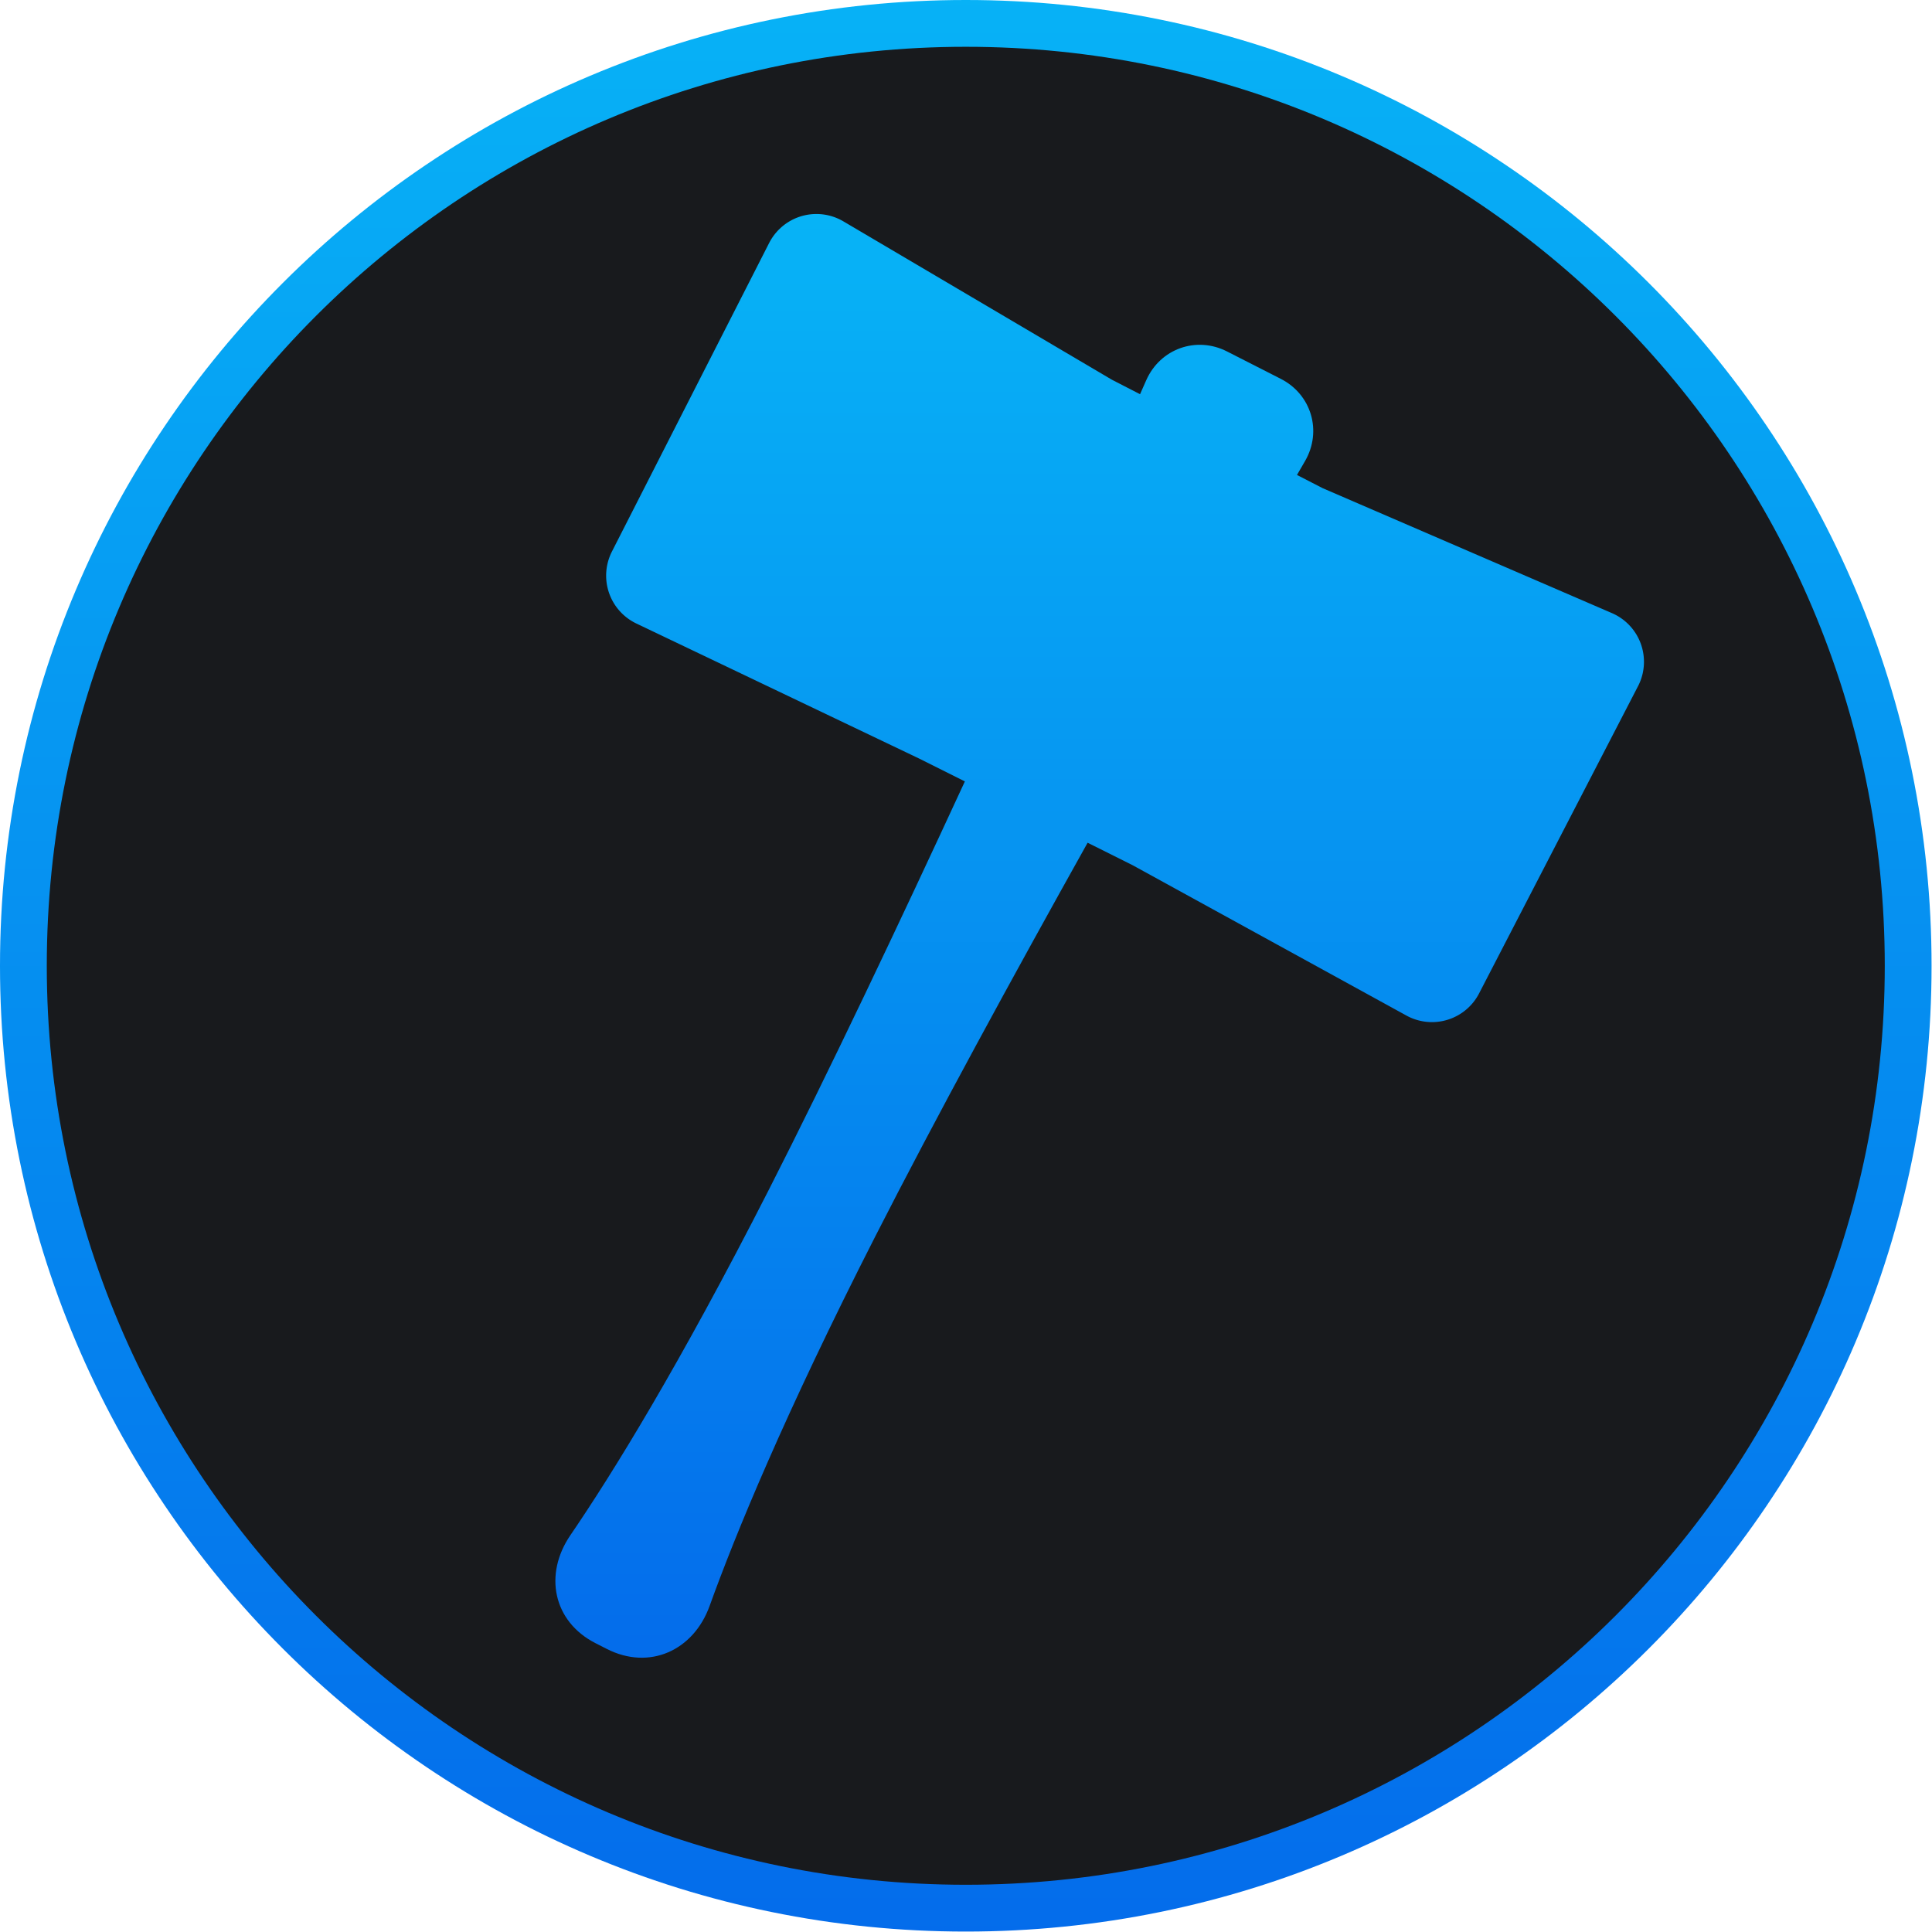 <?xml version="1.0" encoding="utf-8"?>
<svg width="416px" height="416px" viewbox="0 0 416 416" version="1.1" xmlns:xlink="http://www.w3.org/1999/xlink" xmlns="http://www.w3.org/2000/svg">
  <defs>
    <linearGradient x1="0.5" y1="0" x2="0.5" y2="1" id="gradient_1">
      <stop offset="0" stop-color="#07B2F6" />
      <stop offset="1" stop-color="#046CEB" />
    </linearGradient>
    <linearGradient x1="0.5" y1="0" x2="0.5" y2="1" id="gradient_2">
      <stop offset="0" stop-color="#07B3F6" />
      <stop offset="1" stop-color="#046CEB" />
    </linearGradient>
    <path d="M0 0L416 0L416 416L0 416L0 0Z" id="path_1" />
    <clipPath id="mask_1">
      <use xlink:href="#path_1" />
    </clipPath>
  </defs>
  <g id="studiohelperslogocircle">
    <path d="M0 0L416 0L416 416L0 416L0 0Z" id="Background" fill="none" fill-rule="evenodd" stroke="none" />
    <g clip-path="url(#mask_1)">
      <g id="Ellipse">
        <path d="M0 207.953C-1.02481e-06 193.784 1.408 179.818 4.225 166.054C6.971 152.635 11.011 139.619 16.346 127.005C21.583 114.623 27.975 102.847 35.521 91.677C42.994 80.617 51.456 70.36 60.908 60.908C70.36 51.456 80.617 42.994 91.677 35.521C102.847 27.975 114.623 21.583 127.005 16.346C139.619 11.011 152.635 6.971 166.054 4.225C179.818 1.408 193.784 -1.02481e-06 207.953 0C222.122 -1.02481e-06 236.088 1.408 249.852 4.225C263.271 6.971 276.287 11.011 288.901 16.346C301.283 21.583 313.059 27.975 324.229 35.521C335.29 42.994 345.546 51.456 354.998 60.908C364.45 70.36 372.912 80.616 380.385 91.677C387.931 102.847 394.323 114.623 399.56 127.005C404.895 139.619 408.935 152.635 411.681 166.054C414.498 179.818 415.906 193.784 415.906 207.953C415.906 222.122 414.498 236.088 411.681 249.852C408.935 263.271 404.895 276.288 399.56 288.901C394.323 301.283 387.931 313.059 380.385 324.229C372.912 335.29 364.45 345.546 354.998 354.998C345.546 364.45 335.29 372.912 324.229 380.385C313.059 387.931 301.283 394.323 288.901 399.56C276.288 404.895 263.271 408.935 249.852 411.681C236.088 414.498 222.122 415.906 207.953 415.906C193.784 415.906 179.818 414.498 166.054 411.681C152.635 408.935 139.618 404.895 127.005 399.56C114.623 394.323 102.847 387.931 91.677 380.385C80.617 372.912 70.36 364.45 60.908 354.998C51.456 345.546 42.994 335.29 35.521 324.229C27.975 313.059 21.583 301.283 16.346 288.901C11.011 276.288 6.971 263.271 4.225 249.852C1.408 236.088 -1.02481e-06 222.122 0 207.953L0 207.953ZM20.148 207.953C20.148 233.43 25.067 257.796 34.903 281.052C39.631 292.23 45.402 302.863 52.217 312.949C58.968 322.943 66.614 332.21 75.155 340.751C83.696 349.292 92.963 356.938 102.957 363.689C113.043 370.504 123.676 376.275 134.854 381.003C158.11 390.839 182.476 395.757 207.953 395.757C233.43 395.757 257.796 390.839 281.052 381.003C292.23 376.275 302.863 370.504 312.949 363.689C322.943 356.938 332.21 349.292 340.751 340.751C349.292 332.21 356.938 322.943 363.689 312.949C370.504 302.863 376.275 292.23 381.003 281.052C390.839 257.796 395.757 233.43 395.757 207.953C395.757 182.476 390.839 158.11 381.003 134.854C376.275 123.676 370.504 113.043 363.689 102.957C356.938 92.963 349.292 83.696 340.751 75.155C332.21 66.614 322.943 58.968 312.949 52.217C302.863 45.402 292.23 39.631 281.052 34.903C257.796 25.067 233.43 20.148 207.953 20.148C182.476 20.148 158.11 25.067 134.854 34.903C123.676 39.631 113.043 45.402 102.957 52.217C92.963 58.968 83.696 66.614 75.155 75.155C66.614 83.696 58.968 92.963 52.217 102.957C45.402 113.043 39.631 123.676 34.903 134.854C25.067 158.11 20.148 182.476 20.148 207.953L20.148 207.953Z" id="Vector" fill="url(#gradient_1)" fill-rule="evenodd" stroke="none" />
        <path d="M0 197.879C0 88.593 88.593 0 197.879 0C307.164 0 395.757 88.593 395.757 197.879C395.757 307.164 307.164 395.757 197.879 395.757C88.593 395.757 0 307.164 0 197.879L0 197.879Z" transform="translate(10.074 10.074)" id="path_1" fill="#181A1D" fill-rule="evenodd" stroke="none" />
      </g>
      <g id="Group-5" transform="translate(119.585 46.077)">
        <path d="M119.823 35.682L62.005 1.583C61.922 1.534 61.837 1.485 61.752 1.438C61.668 1.391 61.582 1.345 61.496 1.3C61.41 1.255 61.324 1.211 61.236 1.168C61.149 1.126 61.062 1.084 60.973 1.043C60.885 1.003 60.797 0.963 60.707 0.925C60.618 0.887 60.528 0.85 60.438 0.814C60.348 0.778 60.258 0.743 60.166 0.709C60.075 0.675 59.984 0.643 59.892 0.612C59.8 0.58 59.708 0.55 59.615 0.521C59.523 0.492 59.429 0.464 59.336 0.438C59.243 0.411 59.149 0.386 59.055 0.361C58.961 0.337 58.867 0.314 58.772 0.292C58.678 0.271 58.583 0.25 58.488 0.23C58.393 0.211 58.297 0.193 58.202 0.176C58.106 0.159 58.01 0.143 57.914 0.129C57.818 0.114 57.722 0.101 57.626 0.089C57.529 0.077 57.433 0.066 57.337 0.056C57.24 0.047 57.143 0.038 57.046 0.031C56.95 0.024 56.853 0.018 56.756 0.013C56.659 0.009 56.562 0.005 56.465 0.003C56.368 0.001 56.271 -0 56.173 4.50915e-05C56.076 0 55.979 0.002 55.882 0.005C55.785 0.007 55.688 0.011 55.591 0.017C55.494 0.022 55.398 0.028 55.301 0.036C55.204 0.044 55.107 0.052 55.011 0.063C54.914 0.073 54.818 0.084 54.722 0.097C54.625 0.109 54.529 0.123 54.433 0.138C54.337 0.153 54.242 0.17 54.146 0.187C54.051 0.205 53.956 0.223 53.861 0.243C53.766 0.263 53.671 0.284 53.576 0.307C53.482 0.329 53.388 0.353 53.294 0.377C53.2 0.402 53.106 0.428 53.013 0.455C52.92 0.482 52.827 0.511 52.735 0.54C52.642 0.57 52.55 0.6 52.458 0.632C52.367 0.664 52.275 0.697 52.184 0.731C52.094 0.766 52.003 0.801 51.913 0.837C51.823 0.874 51.734 0.912 51.645 0.95C51.556 0.989 51.467 1.029 51.379 1.07C51.291 1.111 51.204 1.153 51.117 1.196C51.03 1.24 50.944 1.284 50.858 1.33C50.772 1.375 50.687 1.422 50.603 1.469C50.518 1.517 50.434 1.566 50.351 1.615C50.267 1.665 50.185 1.716 50.103 1.768C50.02 1.82 49.939 1.873 49.858 1.927C49.778 1.981 49.698 2.036 49.618 2.092C49.539 2.148 49.461 2.205 49.383 2.263C49.305 2.321 49.228 2.38 49.151 2.44C49.075 2.499 49 2.56 48.925 2.622C48.85 2.684 48.776 2.747 48.703 2.811C48.63 2.875 48.557 2.939 48.486 3.005C48.414 3.071 48.344 3.137 48.274 3.205C48.204 3.272 48.135 3.34 48.067 3.41C47.999 3.479 47.932 3.549 47.865 3.62C47.799 3.691 47.734 3.762 47.669 3.835C47.605 3.908 47.541 3.981 47.479 4.055C47.416 4.129 47.354 4.204 47.294 4.28C47.233 4.356 47.173 4.432 47.114 4.51C47.056 4.587 46.998 4.665 46.941 4.744C46.885 4.823 46.829 4.902 46.774 4.982C46.719 5.062 46.666 5.143 46.613 5.225C46.56 5.306 46.509 5.389 46.458 5.471C46.408 5.554 46.358 5.638 46.31 5.722C46.261 5.806 46.214 5.891 46.168 5.976C46.121 6.062 46.076 6.147 46.032 6.234L12.174 72.686C12.13 72.77 12.088 72.855 12.047 72.941C12.006 73.026 11.966 73.113 11.928 73.199C11.889 73.286 11.851 73.373 11.814 73.461C11.778 73.548 11.742 73.636 11.708 73.725C11.673 73.813 11.64 73.902 11.608 73.991C11.575 74.081 11.544 74.17 11.514 74.26C11.484 74.35 11.455 74.441 11.428 74.532C11.4 74.623 11.373 74.714 11.348 74.805C11.322 74.897 11.298 74.988 11.275 75.08C11.252 75.172 11.23 75.265 11.209 75.357C11.188 75.45 11.168 75.543 11.149 75.636C11.131 75.729 11.114 75.822 11.097 75.916C11.081 76.01 11.066 76.103 11.052 76.197C11.038 76.291 11.025 76.385 11.014 76.479C11.002 76.574 10.992 76.668 10.983 76.763C10.974 76.857 10.966 76.952 10.959 77.046C10.952 77.141 10.946 77.236 10.942 77.331C10.937 77.425 10.934 77.52 10.932 77.615C10.93 77.71 10.929 77.805 10.929 77.9C10.929 77.995 10.931 78.09 10.933 78.185C10.936 78.28 10.94 78.375 10.945 78.469C10.95 78.564 10.956 78.659 10.963 78.754C10.971 78.848 10.979 78.943 10.989 79.037C10.999 79.132 11.01 79.226 11.022 79.32C11.034 79.414 11.047 79.508 11.061 79.602C11.076 79.696 11.091 79.79 11.108 79.883C11.125 79.977 11.143 80.07 11.162 80.163C11.181 80.256 11.201 80.349 11.223 80.441C11.244 80.534 11.267 80.626 11.29 80.718C11.314 80.81 11.339 80.901 11.365 80.993C11.391 81.084 11.418 81.175 11.446 81.266C11.474 81.356 11.504 81.446 11.534 81.536C11.565 81.626 11.596 81.716 11.629 81.805C11.662 81.894 11.695 81.983 11.73 82.071C11.765 82.159 11.801 82.247 11.839 82.334C11.876 82.422 11.914 82.509 11.953 82.595C11.992 82.682 12.033 82.767 12.074 82.853C12.116 82.938 12.158 83.023 12.202 83.108C12.245 83.192 12.29 83.276 12.336 83.359C12.381 83.442 12.428 83.525 12.476 83.607C12.523 83.689 12.572 83.77 12.622 83.851C12.672 83.932 12.722 84.013 12.774 84.092C12.826 84.172 12.879 84.251 12.932 84.329C12.986 84.407 13.041 84.485 13.096 84.562C13.152 84.639 13.209 84.715 13.266 84.79C13.324 84.866 13.382 84.941 13.442 85.015C13.501 85.089 13.561 85.162 13.623 85.235C13.684 85.307 13.746 85.379 13.809 85.45C13.872 85.521 13.936 85.591 14.001 85.66C14.066 85.73 14.131 85.798 14.198 85.866C14.264 85.934 14.332 86.001 14.4 86.067C14.468 86.133 14.537 86.198 14.607 86.263C14.677 86.327 14.747 86.391 14.819 86.453C14.89 86.516 14.962 86.577 15.035 86.638C15.108 86.699 15.182 86.759 15.256 86.818C15.33 86.877 15.405 86.935 15.481 86.992C15.557 87.049 15.634 87.105 15.711 87.16C15.788 87.216 15.866 87.27 15.945 87.323C16.024 87.376 16.103 87.428 16.183 87.48C16.263 87.531 16.343 87.581 16.424 87.63C16.506 87.68 16.587 87.728 16.67 87.775C16.752 87.822 16.835 87.868 16.919 87.914C17.002 87.959 17.086 88.003 17.171 88.046C17.255 88.089 17.34 88.131 17.426 88.172L78.272 117.23L88.172 122.176C74.134 152.561 58.91 184.686 45.932 210.158C26.589 248.12 12.232 271.306 3.235 284.479C-2.543 292.938 -0.485 303.083 8.643 307.734L11.079 308.975C20.223 313.634 29.738 309.351 33.216 299.698C38.736 284.378 49.305 258.565 68.889 220.131C81.759 194.872 98.523 164.16 114.601 135.38L124.305 140.227L183.251 172.595C183.334 172.641 183.418 172.686 183.502 172.73C183.586 172.773 183.671 172.815 183.756 172.857C183.842 172.898 183.928 172.939 184.014 172.978C184.101 173.018 184.188 173.056 184.275 173.092C184.362 173.13 184.45 173.166 184.538 173.201C184.626 173.236 184.714 173.27 184.804 173.303C184.892 173.335 184.982 173.367 185.072 173.397C185.162 173.428 185.252 173.457 185.342 173.486C185.433 173.515 185.524 173.542 185.615 173.568C185.706 173.594 185.798 173.618 185.89 173.642C185.982 173.666 186.074 173.689 186.166 173.71C186.259 173.732 186.352 173.752 186.444 173.771C186.537 173.789 186.631 173.807 186.725 173.824C186.818 173.841 186.911 173.857 187.005 173.871C187.098 173.886 187.192 173.899 187.286 173.912C187.38 173.923 187.475 173.934 187.569 173.944C187.663 173.954 187.758 173.962 187.853 173.969C187.947 173.977 188.041 173.984 188.136 173.988C188.231 173.994 188.326 173.998 188.421 174C188.516 174.003 188.611 174.004 188.706 174.004C188.801 174.005 188.896 174.005 188.991 174.003C189.086 174 189.18 173.997 189.275 173.992C189.369 173.988 189.464 173.982 189.559 173.976C189.654 173.969 189.748 173.961 189.842 173.952C189.937 173.943 190.032 173.933 190.126 173.921C190.22 173.909 190.314 173.897 190.408 173.883C190.502 173.87 190.595 173.855 190.688 173.839C190.783 173.823 190.876 173.806 190.968 173.787C191.061 173.768 191.154 173.748 191.247 173.728C191.34 173.707 191.432 173.685 191.524 173.662C191.616 173.639 191.708 173.614 191.799 173.589C191.891 173.564 191.982 173.538 192.072 173.51C192.163 173.482 192.254 173.454 192.343 173.424C192.434 173.394 192.523 173.362 192.612 173.33C192.701 173.298 192.791 173.265 192.879 173.231C192.968 173.197 193.056 173.161 193.143 173.125C193.23 173.088 193.318 173.05 193.404 173.012C193.491 172.973 193.577 172.933 193.662 172.892C193.748 172.851 193.833 172.809 193.918 172.766C194.003 172.723 194.087 172.679 194.17 172.634C194.253 172.589 194.336 172.543 194.419 172.496C194.501 172.448 194.583 172.401 194.664 172.352C194.746 172.303 194.827 172.252 194.906 172.2C194.986 172.149 195.065 172.097 195.144 172.045C195.222 171.992 195.3 171.938 195.378 171.882C195.455 171.827 195.531 171.771 195.607 171.714C195.683 171.657 195.757 171.599 195.832 171.54C195.907 171.481 195.981 171.422 196.053 171.361C196.126 171.3 196.198 171.238 196.27 171.175C196.341 171.113 196.412 171.05 196.482 170.986C196.552 170.922 196.621 170.856 196.689 170.79C196.757 170.724 196.824 170.657 196.89 170.59C196.956 170.522 197.022 170.453 197.088 170.384C197.152 170.314 197.216 170.244 197.278 170.173C197.342 170.103 197.404 170.031 197.465 169.959C197.527 169.886 197.587 169.813 197.646 169.74C197.706 169.665 197.764 169.59 197.822 169.515C197.88 169.44 197.936 169.364 197.992 169.287C198.047 169.21 198.102 169.132 198.156 169.055C198.209 168.976 198.262 168.897 198.314 168.818C198.366 168.738 198.417 168.658 198.467 168.578C198.516 168.496 198.565 168.415 198.612 168.333C198.661 168.251 198.708 168.168 198.753 168.085C198.799 168.001 198.844 167.918 198.888 167.834L233.117 101.67C233.162 101.583 233.206 101.496 233.249 101.408C233.291 101.32 233.332 101.232 233.372 101.143C233.413 101.054 233.452 100.965 233.491 100.875C233.528 100.785 233.565 100.695 233.601 100.604C233.637 100.513 233.671 100.422 233.704 100.33C233.738 100.239 233.77 100.147 233.801 100.054C233.832 99.962 233.862 99.869 233.891 99.775C233.92 99.682 233.947 99.589 233.973 99.495C234 99.401 234.025 99.306 234.048 99.212C234.072 99.117 234.095 99.022 234.117 98.927C234.138 98.832 234.158 98.737 234.177 98.641C234.196 98.545 234.213 98.449 234.229 98.353C234.246 98.257 234.262 98.16 234.275 98.064C234.289 97.968 234.302 97.871 234.314 97.774C234.326 97.677 234.336 97.58 234.345 97.483C234.354 97.386 234.362 97.288 234.368 97.191C234.375 97.094 234.38 96.996 234.384 96.899C234.388 96.802 234.392 96.704 234.393 96.606C234.394 96.509 234.394 96.411 234.393 96.314C234.392 96.216 234.39 96.119 234.387 96.021C234.384 95.924 234.379 95.826 234.373 95.729C234.367 95.632 234.36 95.534 234.352 95.437C234.344 95.34 234.334 95.243 234.322 95.146C234.311 95.049 234.299 94.952 234.286 94.855C234.272 94.759 234.258 94.662 234.242 94.566C234.226 94.47 234.209 94.374 234.19 94.278C234.173 94.182 234.153 94.087 234.133 93.991C234.111 93.896 234.089 93.801 234.066 93.706C234.043 93.611 234.019 93.517 233.993 93.423C233.967 93.329 233.94 93.235 233.912 93.141C233.885 93.048 233.856 92.955 233.825 92.862C233.795 92.769 233.763 92.677 233.73 92.585C233.697 92.493 233.663 92.402 233.628 92.311C233.593 92.22 233.556 92.129 233.519 92.039C233.481 91.949 233.443 91.86 233.403 91.771C233.364 91.682 233.323 91.593 233.281 91.505C233.239 91.417 233.196 91.329 233.151 91.243C233.107 91.156 233.062 91.069 233.015 90.983C232.969 90.898 232.921 90.812 232.873 90.728C232.824 90.643 232.774 90.559 232.724 90.476C232.673 90.393 232.621 90.31 232.568 90.228C232.515 90.146 232.461 90.065 232.405 89.985C232.351 89.904 232.295 89.824 232.237 89.745C232.18 89.666 232.122 89.588 232.063 89.51C232.004 89.432 231.944 89.355 231.883 89.279C231.822 89.203 231.76 89.128 231.697 89.053C231.634 88.979 231.57 88.905 231.505 88.832C231.44 88.759 231.374 88.687 231.308 88.616C231.241 88.545 231.173 88.475 231.105 88.405C231.036 88.336 230.967 88.267 230.897 88.199C230.826 88.132 230.755 88.065 230.683 87.999C230.612 87.933 230.539 87.868 230.464 87.804C230.391 87.74 230.317 87.677 230.241 87.615C230.166 87.553 230.09 87.492 230.013 87.432C229.937 87.372 229.859 87.313 229.781 87.255C229.703 87.197 229.623 87.139 229.543 87.083C229.463 87.027 229.383 86.972 229.302 86.918C229.221 86.864 229.139 86.811 229.057 86.759C228.973 86.707 228.89 86.656 228.807 86.606C228.723 86.556 228.638 86.508 228.553 86.46C228.468 86.413 228.382 86.366 228.296 86.32C228.21 86.275 228.123 86.231 228.036 86.188C227.948 86.144 227.86 86.102 227.771 86.061C227.682 86.02 227.593 85.981 227.504 85.942L165.217 59.039L159.683 56.192C160.287 55.147 160.865 54.151 161.413 53.207C165.133 46.789 162.81 38.867 156.2 35.499L144.618 29.598C138.008 26.23 130.232 29.006 127.227 35.788C126.803 36.745 126.358 37.751 125.89 38.804L119.823 35.682L119.823 35.682Z" id="Rectangle-2-Union" fill="url(#gradient_2)" fill-rule="evenodd" stroke="none" />
      </g>
    </g>
  </g>
</svg>